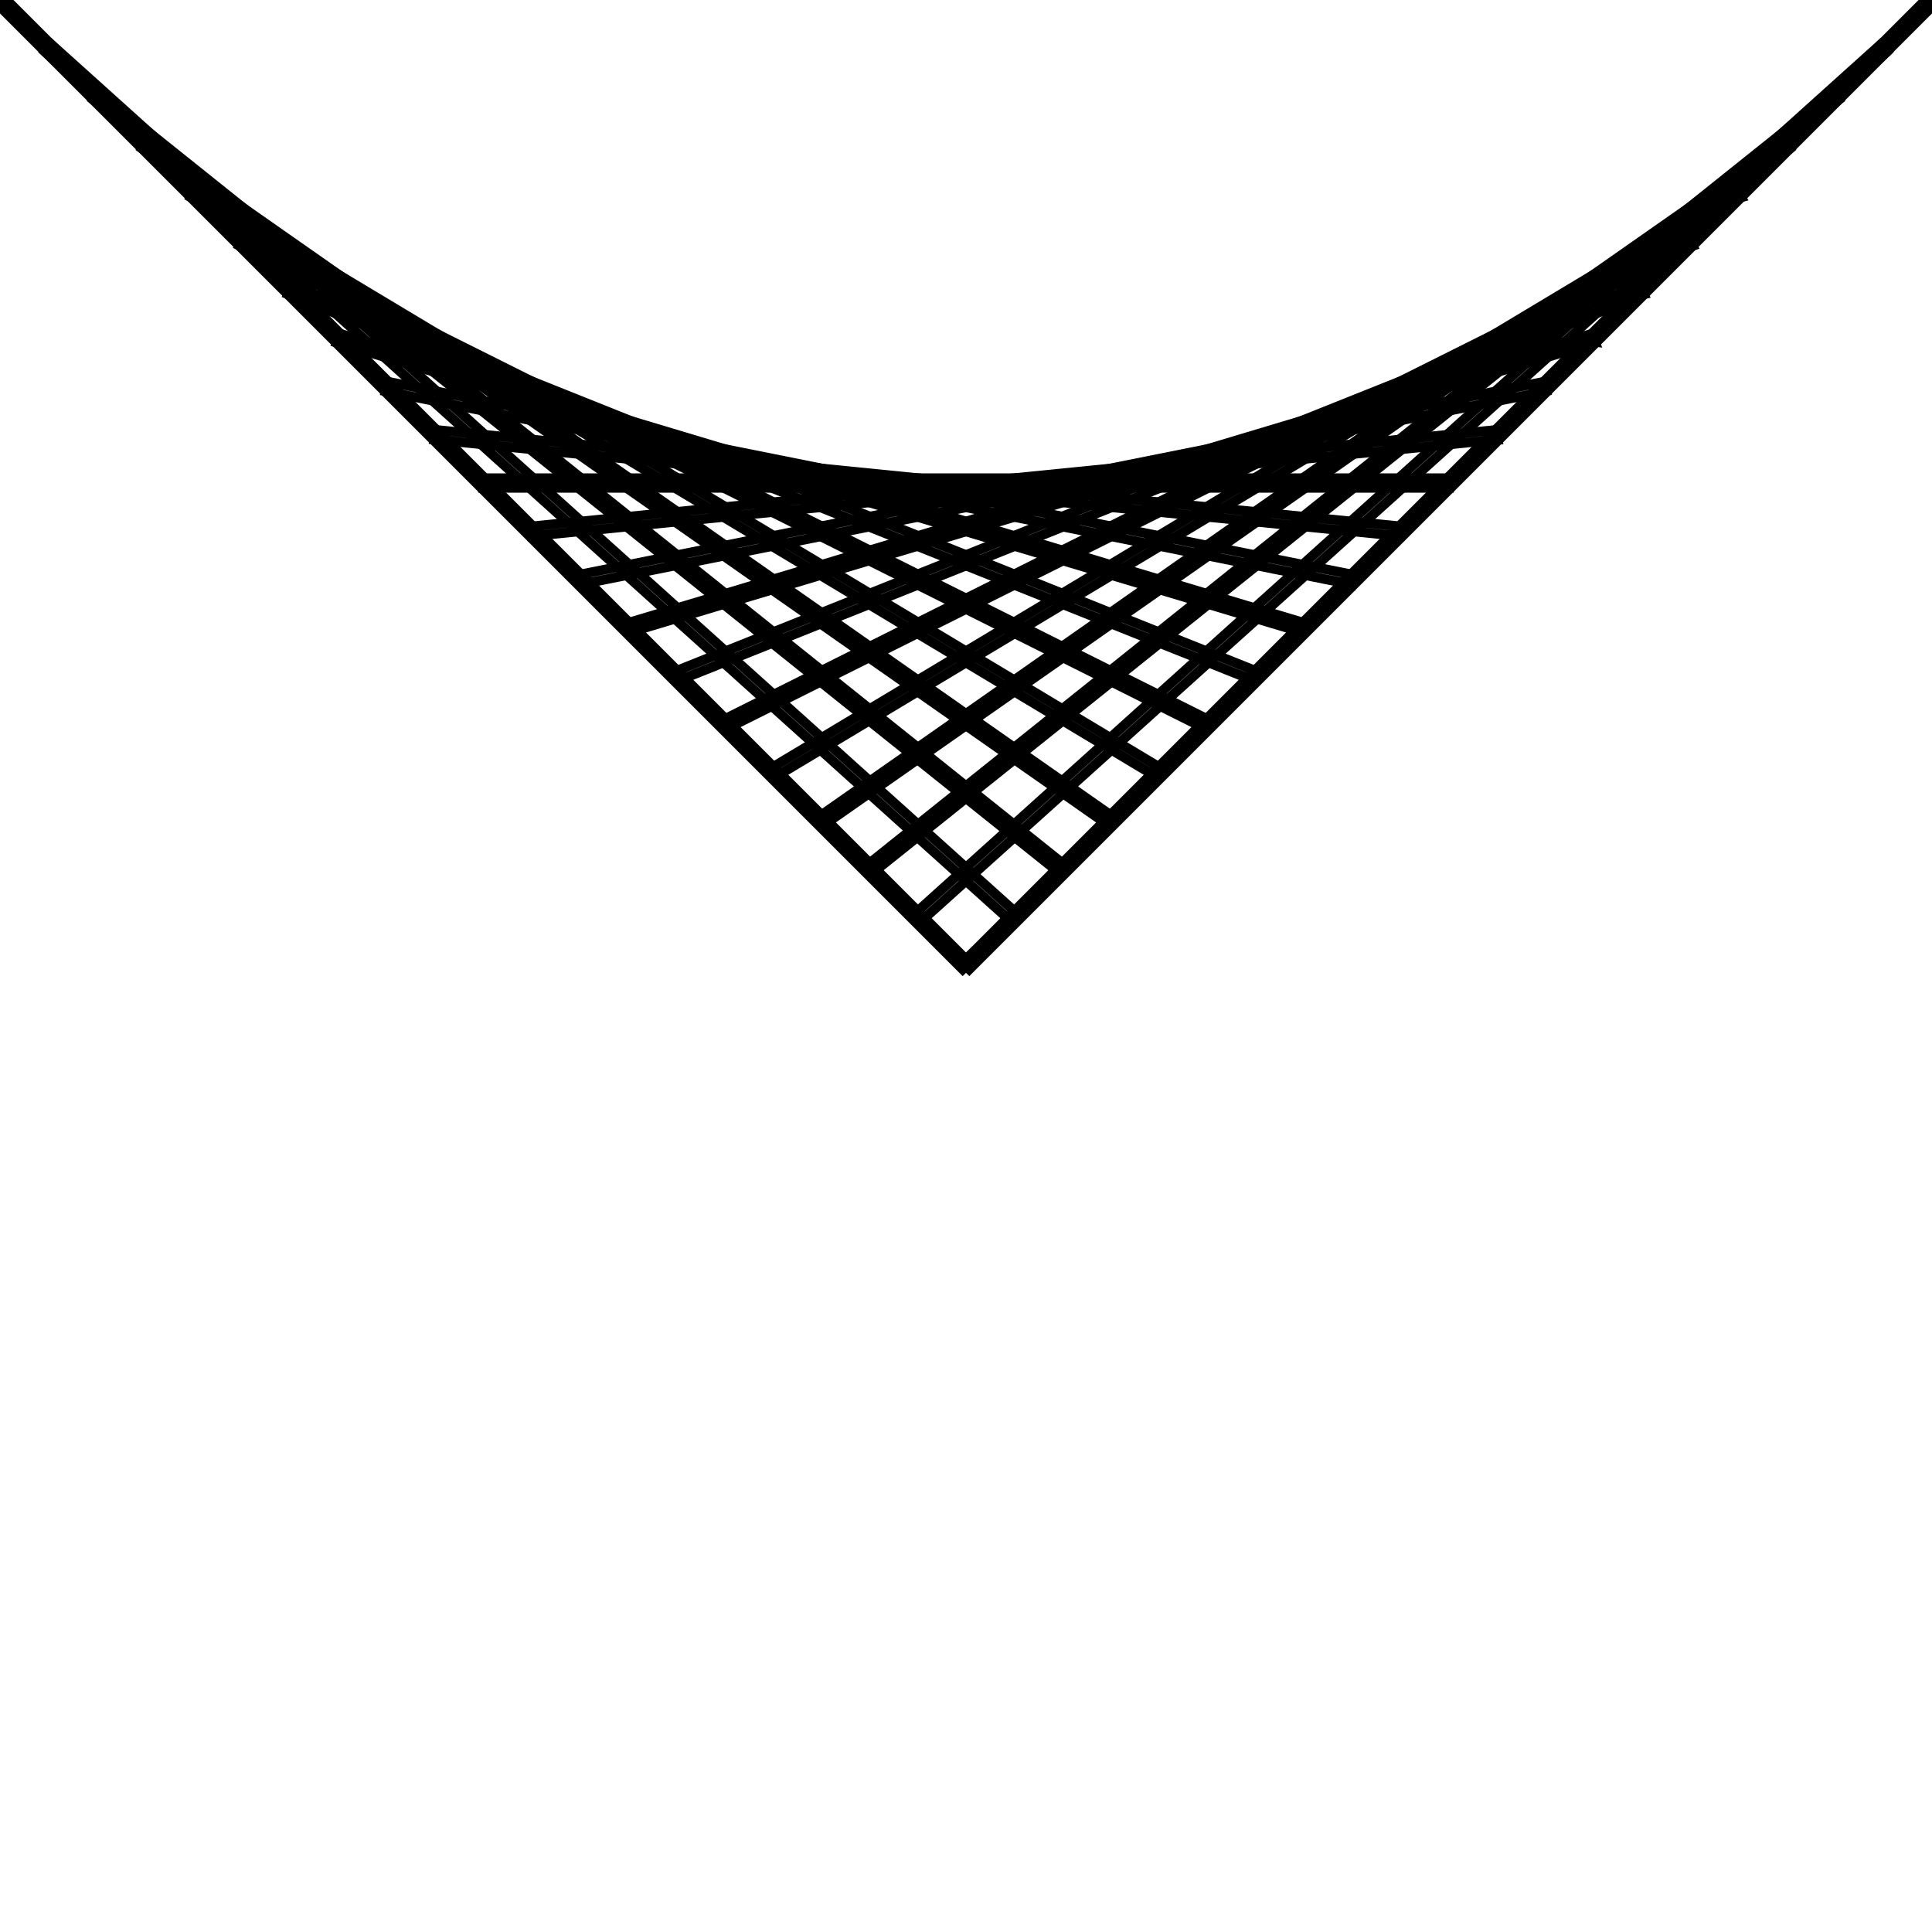 <?xml version="1.0" encoding="UTF-8" standalone="no"?>
<!-- Created with Inkscape (http://www.inkscape.org/) -->
<svg
   xmlns:dc="http://purl.org/dc/elements/1.1/"
   xmlns:cc="http://creativecommons.org/ns#"
   xmlns:rdf="http://www.w3.org/1999/02/22-rdf-syntax-ns#"
   xmlns:svg="http://www.w3.org/2000/svg"
   xmlns="http://www.w3.org/2000/svg"
   xmlns:sodipodi="http://sodipodi.sourceforge.net/DTD/sodipodi-0.dtd"
   xmlns:inkscape="http://www.inkscape.org/namespaces/inkscape"
   width="200"
   height="200"
   id="svg2955"
   sodipodi:version="0.32"
   inkscape:version="0.46"
   version="1.0"
   sodipodi:docname="testShape.svg"
   inkscape:output_extension="org.inkscape.output.svg.inkscape">
  <defs
     id="defs2957">
    <inkscape:perspective
       sodipodi:type="inkscape:persp3d"
       inkscape:vp_x="0 : 526.18109 : 1"
       inkscape:vp_y="0 : 1000 : 0"
       inkscape:vp_z="744.09448 : 526.18109 : 1"
       inkscape:persp3d-origin="372.04724 : 350.78739 : 1"
       id="perspective2963" />
  </defs>
  <sodipodi:namedview
     id="base"
     pagecolor="#ffffff"
     bordercolor="#666666"
     borderopacity="1.0"
     gridtolerance="10000"
     guidetolerance="10"
     objecttolerance="10"
     inkscape:pageopacity="0.0"
     inkscape:pageshadow="2"
     inkscape:zoom="2.425"
     inkscape:cx="100"
     inkscape:cy="100"
     inkscape:document-units="px"
     inkscape:current-layer="layer1"
     showgrid="true"
     inkscape:snap-global="true"
     inkscape:window-width="987"
     inkscape:window-height="842"
     inkscape:window-x="605"
     inkscape:window-y="118">
    <inkscape:grid
       type="xygrid"
       id="grid2965"
       visible="true"
       enabled="true" />
  </sodipodi:namedview>
  <g
     inkscape:label="Layer 1"
     inkscape:groupmode="layer"
     id="layer1">
    <path
       style="fill:none;fill-opacity:1;fill-rule:evenodd;stroke:#000000;stroke-width:1px;stroke-linecap:butt;stroke-linejoin:miter;stroke-opacity:1"
       d="M 0.344,-0.344 L -0.344,0.344 L 99.656,100.344 L 100.344,99.656 L 0.344,-0.344 z"
       id="1" />
    <path
       style="fill:none;fill-opacity:1;fill-rule:evenodd;stroke:#000000;stroke-width:1px;stroke-linecap:butt;stroke-linejoin:miter;stroke-opacity:1"
       d="M 199.656,-0.344 C 149.656,49.656 124.656,74.656 112.156,87.156 C 105.906,93.406 102.781,96.531 101.219,98.094 C 100.438,98.875 100.039,99.242 99.844,99.438 C 99.746,99.535 99.681,99.601 99.656,99.625 C 99.644,99.637 99.659,99.653 99.656,99.656 L 100.344,100.344 C 100.344,100.344 100.344,100.344 200.344,0.344 L 199.656,-0.344 z"
       id="21" />
    <path
       style="fill:none;fill-opacity:1;fill-rule:evenodd;stroke:#000000;stroke-width:1px;stroke-linecap:butt;stroke-linejoin:miter;stroke-opacity:1"
       d="M 5.344,4.625 L 4.656,5.375 L 104.656,95.375 L 105.344,94.625 L 5.344,4.625 z"
       id="2" />
    <path
       style="fill:none;fill-opacity:1;fill-rule:evenodd;stroke:#000000;stroke-width:1px;stroke-linecap:butt;stroke-linejoin:miter;stroke-opacity:1"
       d="M 10.312,9.625 C 10.312,9.625 10,10 10,10 L 9.688,10.375 C 9.688,10.375 9.688,10.375 109.688,90.375 L 110.312,89.625 C 60.312,49.625 35.312,29.625 22.812,19.625 C 16.562,14.625 13.438,12.125 11.875,10.875 C 11.094,10.25 10.695,9.938 10.5,9.781 C 10.402,9.703 10.368,9.645 10.344,9.625 C 10.332,9.615 10.316,9.627 10.312,9.625 z"
       id="3" />
    <path
       style="fill:none;fill-opacity:1;fill-rule:evenodd;stroke:#000000;stroke-width:1px;stroke-linecap:butt;stroke-linejoin:miter;stroke-opacity:1"
       d="M 15.281,14.594 L 14.719,15.406 C 64.719,50.406 89.719,67.906 102.219,76.656 C 108.469,81.031 111.594,83.219 113.156,84.312 C 113.938,84.859 114.336,85.145 114.531,85.281 C 114.629,85.35 114.663,85.389 114.688,85.406 C 114.7,85.415 114.716,85.404 114.719,85.406 L 115,85 L 115.281,84.594 C 115.281,84.594 115.281,84.594 15.281,14.594 z"
       id="4" />
    <path
       style="fill:none;fill-opacity:1;fill-rule:evenodd;stroke:#000000;stroke-width:1px;stroke-linecap:butt;stroke-linejoin:miter;stroke-opacity:1"
       d="M 20.25,19.562 L 19.75,20.438 C 69.75,50.438 94.75,65.438 107.25,72.938 C 113.5,76.688 116.625,78.562 118.188,79.5 C 118.969,79.969 119.367,80.195 119.562,80.312 C 119.66,80.371 119.694,80.392 119.719,80.406 C 119.731,80.414 119.747,80.436 119.75,80.438 C 119.75,80.438 120,80 120,80 L 120.25,79.562 C 120.25,79.562 120.25,79.562 20.25,19.562 z"
       id="5" />
    <path
       style="fill:none;fill-opacity:1;fill-rule:evenodd;stroke:#000000;stroke-width:1px;stroke-linecap:butt;stroke-linejoin:miter;stroke-opacity:1"
       d="M 25.219,24.562 L 24.781,25.438 C 74.781,50.438 99.781,62.938 112.281,69.188 C 118.531,72.312 121.656,73.875 123.219,74.656 C 124,75.047 124.398,75.246 124.594,75.344 C 124.691,75.393 124.726,75.425 124.75,75.438 C 124.762,75.444 124.778,75.436 124.781,75.438 L 125,75 L 125.219,74.562 C 125.219,74.562 125.219,74.562 25.219,24.562 z"
       id="6" />
    <path
       style="fill:none;fill-opacity:1;fill-rule:evenodd;stroke:#000000;stroke-width:1px;stroke-linecap:butt;stroke-linejoin:miter;stroke-opacity:1"
       d="M 30.188,29.531 L 29.812,30.469 C 79.812,50.469 104.812,60.469 117.312,65.469 C 123.562,67.969 126.688,69.219 128.25,69.844 C 129.031,70.156 129.43,70.297 129.625,70.375 C 129.723,70.414 129.757,70.459 129.781,70.469 C 129.793,70.474 129.809,70.468 129.812,70.469 L 130,70 L 130.188,69.531 C 130.188,69.531 130.188,69.531 30.188,29.531 z"
       id="7" />
    <path
       style="fill:none;fill-opacity:1;fill-rule:evenodd;stroke:#000000;stroke-width:1px;stroke-linecap:butt;stroke-linejoin:miter;stroke-opacity:1"
       d="M 35.156,34.531 L 34.844,35.469 C 84.844,50.469 109.844,57.969 122.344,61.719 C 128.594,63.594 131.719,64.531 133.281,65 C 134.062,65.234 134.461,65.348 134.656,65.406 C 134.754,65.436 134.819,65.461 134.844,65.469 L 135,65 L 135.156,64.531 C 135.156,64.531 135.156,64.531 35.156,34.531 z"
       id="8" />
    <path
       style="fill:none;fill-opacity:1;fill-rule:evenodd;stroke:#000000;stroke-width:1px;stroke-linecap:butt;stroke-linejoin:miter;stroke-opacity:1"
       d="M 40.094,39.5 L 39.906,40.5 C 89.906,50.5 114.906,55.5 127.406,58 C 133.656,59.25 136.781,59.875 138.344,60.188 C 139.125,60.344 139.523,60.398 139.719,60.438 C 139.816,60.457 139.851,60.495 139.875,60.5 C 139.887,60.502 139.903,60.499 139.906,60.5 L 140,60 L 140.094,59.5 C 140.094,59.5 140.094,59.5 40.094,39.5 z"
       id="9" />
    <path
       style="fill:none;fill-opacity:1;fill-rule:evenodd;stroke:#000000;stroke-width:1px;stroke-linecap:butt;stroke-linejoin:miter;stroke-opacity:1"
       d="M 45.062,44.5 L 44.938,45.5 C 94.938,50.5 119.938,53 132.438,54.25 C 138.688,54.875 141.812,55.188 143.375,55.344 C 144.156,55.422 144.555,55.449 144.75,55.469 C 144.848,55.479 144.913,55.498 144.938,55.5 L 145,55 L 145.062,54.5 C 145.062,54.5 145.062,54.5 45.062,44.5 z"
       id="10" />
    <path
       style="fill:none;fill-opacity:1;fill-rule:evenodd;stroke:#000000;stroke-width:1px;stroke-linecap:butt;stroke-linejoin:miter;stroke-opacity:1"
       d="M 50,49.5 L 50,50.5 C 100,50.5 125,50.5 137.5,50.5 C 143.75,50.5 146.875,50.5 148.438,50.5 C 149.219,50.5 149.617,50.5 149.812,50.5 C 149.91,50.5 149.944,50.5 149.969,50.5 C 149.981,50.5 149.997,50.5 150,50.5 L 150,50 L 150,49.5 C 150,49.5 150,49.5 50,49.5 z"
       id="11" />
    <path
       style="fill:none;fill-opacity:1;fill-rule:evenodd;stroke:#000000;stroke-width:1px;stroke-linecap:butt;stroke-linejoin:miter;stroke-opacity:1"
       d="M 154.938,44.5 C 154.938,44.5 154.938,44.5 54.938,54.5 L 55.062,55.5 C 105.062,50.5 130.062,48 142.562,46.75 C 148.812,46.125 151.938,45.812 153.5,45.656 C 154.281,45.578 154.648,45.551 154.844,45.531 C 154.941,45.521 155.007,45.502 155.031,45.5 C 155.033,45.5 155.062,45.5 155.062,45.5 L 155,45 L 154.938,44.5 z"
       id="12" />
    <path
       style="fill:none;fill-opacity:1;fill-rule:evenodd;stroke:#000000;stroke-width:1px;stroke-linecap:butt;stroke-linejoin:miter;stroke-opacity:1"
       d="M 159.906,39.5 C 159.906,39.5 159.906,39.5 59.906,59.5 L 60.094,60.5 C 110.094,50.5 135.094,45.5 147.594,43 C 153.844,41.75 156.969,41.125 158.531,40.812 C 159.312,40.656 159.711,40.57 159.906,40.531 C 160.004,40.512 160.038,40.505 160.062,40.5 C 160.075,40.498 160.091,40.501 160.094,40.5 L 160,40 L 159.906,39.5 z"
       id="13" />
    <path
       style="fill:none;fill-opacity:1;fill-rule:evenodd;stroke:#000000;stroke-width:1px;stroke-linecap:butt;stroke-linejoin:miter;stroke-opacity:1"
       d="M 164.844,34.531 C 164.844,34.531 164.844,34.531 64.844,64.531 L 65.156,65.469 C 115.156,50.469 140.156,42.969 152.656,39.219 C 158.906,37.344 162.031,36.406 163.594,35.938 C 164.375,35.703 164.742,35.59 164.938,35.531 C 165.035,35.502 165.101,35.507 165.125,35.5 C 165.137,35.496 165.122,35.47 165.125,35.469 C 165.127,35.468 165.156,35.469 165.156,35.469 L 165,35 L 164.844,34.531 z"
       id="14" />
    <path
       style="fill:none;fill-opacity:1;fill-rule:evenodd;stroke:#000000;stroke-width:1px;stroke-linecap:butt;stroke-linejoin:miter;stroke-opacity:1"
       d="M 169.812,29.531 C 169.812,29.531 169.812,29.531 69.812,69.531 L 70.188,70.469 C 120.188,50.469 145.188,40.469 157.688,35.469 C 163.938,32.969 167.062,31.719 168.625,31.094 C 169.406,30.781 169.805,30.609 170,30.531 C 170.098,30.492 170.132,30.479 170.156,30.469 C 170.168,30.464 170.184,30.47 170.188,30.469 L 170,30 L 169.812,29.531 z"
       id="15" />
    <path
       style="fill:none;fill-opacity:1;fill-rule:evenodd;stroke:#000000;stroke-width:1px;stroke-linecap:butt;stroke-linejoin:miter;stroke-opacity:1"
       d="M 174.781,24.562 C 174.781,24.562 174.781,24.562 74.781,74.562 L 75.219,75.438 C 125.219,50.438 150.219,37.938 162.719,31.688 C 168.969,28.562 172.094,27 173.656,26.219 C 174.438,25.828 174.836,25.629 175.031,25.531 C 175.129,25.482 175.163,25.481 175.188,25.469 C 175.2,25.463 175.216,25.439 175.219,25.438 C 175.219,25.438 175,25 175,25 L 174.781,24.562 z"
       id="16" />
    <path
       style="fill:none;fill-opacity:1;fill-rule:evenodd;stroke:#000000;stroke-width:1px;stroke-linecap:butt;stroke-linejoin:miter;stroke-opacity:1"
       d="M 179.75,19.562 C 179.75,19.562 179.75,19.562 79.75,79.562 L 80.25,80.438 C 130.25,50.438 155.25,35.438 167.75,27.938 C 174,24.188 177.125,22.312 178.688,21.375 C 179.469,20.906 179.867,20.648 180.062,20.531 C 180.16,20.473 180.194,20.452 180.219,20.438 C 180.231,20.43 180.247,20.439 180.25,20.438 L 180,20 L 179.75,19.562 z"
       id="17" />
    <path
       style="fill:none;fill-opacity:1;fill-rule:evenodd;stroke:#000000;stroke-width:1px;stroke-linecap:butt;stroke-linejoin:miter;stroke-opacity:1"
       d="M 184.719,14.594 C 184.719,14.594 184.719,14.594 84.719,84.594 L 85.281,85.406 C 135.281,50.406 160.281,32.906 172.781,24.156 C 179.031,19.781 182.156,17.594 183.719,16.5 C 184.5,15.953 184.898,15.668 185.094,15.531 C 185.191,15.463 185.226,15.455 185.25,15.438 C 185.262,15.429 185.278,15.408 185.281,15.406 C 185.281,15.406 185,15 185,15 L 184.719,14.594 z"
       id="18" />
    <path
       style="fill:none;fill-opacity:1;fill-rule:evenodd;stroke:#000000;stroke-width:1px;stroke-linecap:butt;stroke-linejoin:miter;stroke-opacity:1"
       d="M 189.688,9.625 C 139.688,49.625 114.688,69.625 102.188,79.625 C 95.938,84.625 92.812,87.125 91.25,88.375 C 90.469,89 90.07,89.312 89.875,89.469 C 89.777,89.547 89.743,89.574 89.719,89.594 C 89.707,89.604 89.691,89.591 89.688,89.594 C 89.687,89.594 89.688,89.625 89.688,89.625 C 89.688,89.625 90,90 90,90 L 90.312,90.375 C 90.312,90.375 90.312,90.375 190.312,10.375 L 189.688,9.625 z"
       id="19" />
    <path
       style="fill:none;fill-opacity:1;fill-rule:evenodd;stroke:#000000;stroke-width:1px;stroke-linecap:butt;stroke-linejoin:miter;stroke-opacity:1"
       d="M 194.656,4.625 C 194.656,4.625 194.656,4.625 94.656,94.625 L 95.344,95.375 C 145.344,50.375 170.344,27.875 182.844,16.625 C 189.094,11 192.219,8.188 193.781,6.781 C 194.562,6.078 194.93,5.738 195.125,5.562 C 195.223,5.475 195.288,5.428 195.312,5.406 C 195.325,5.395 195.341,5.378 195.344,5.375 C 195.344,5.375 195,5 195,5 L 194.656,4.625 z"
       id="20" />
  </g>
</svg>

